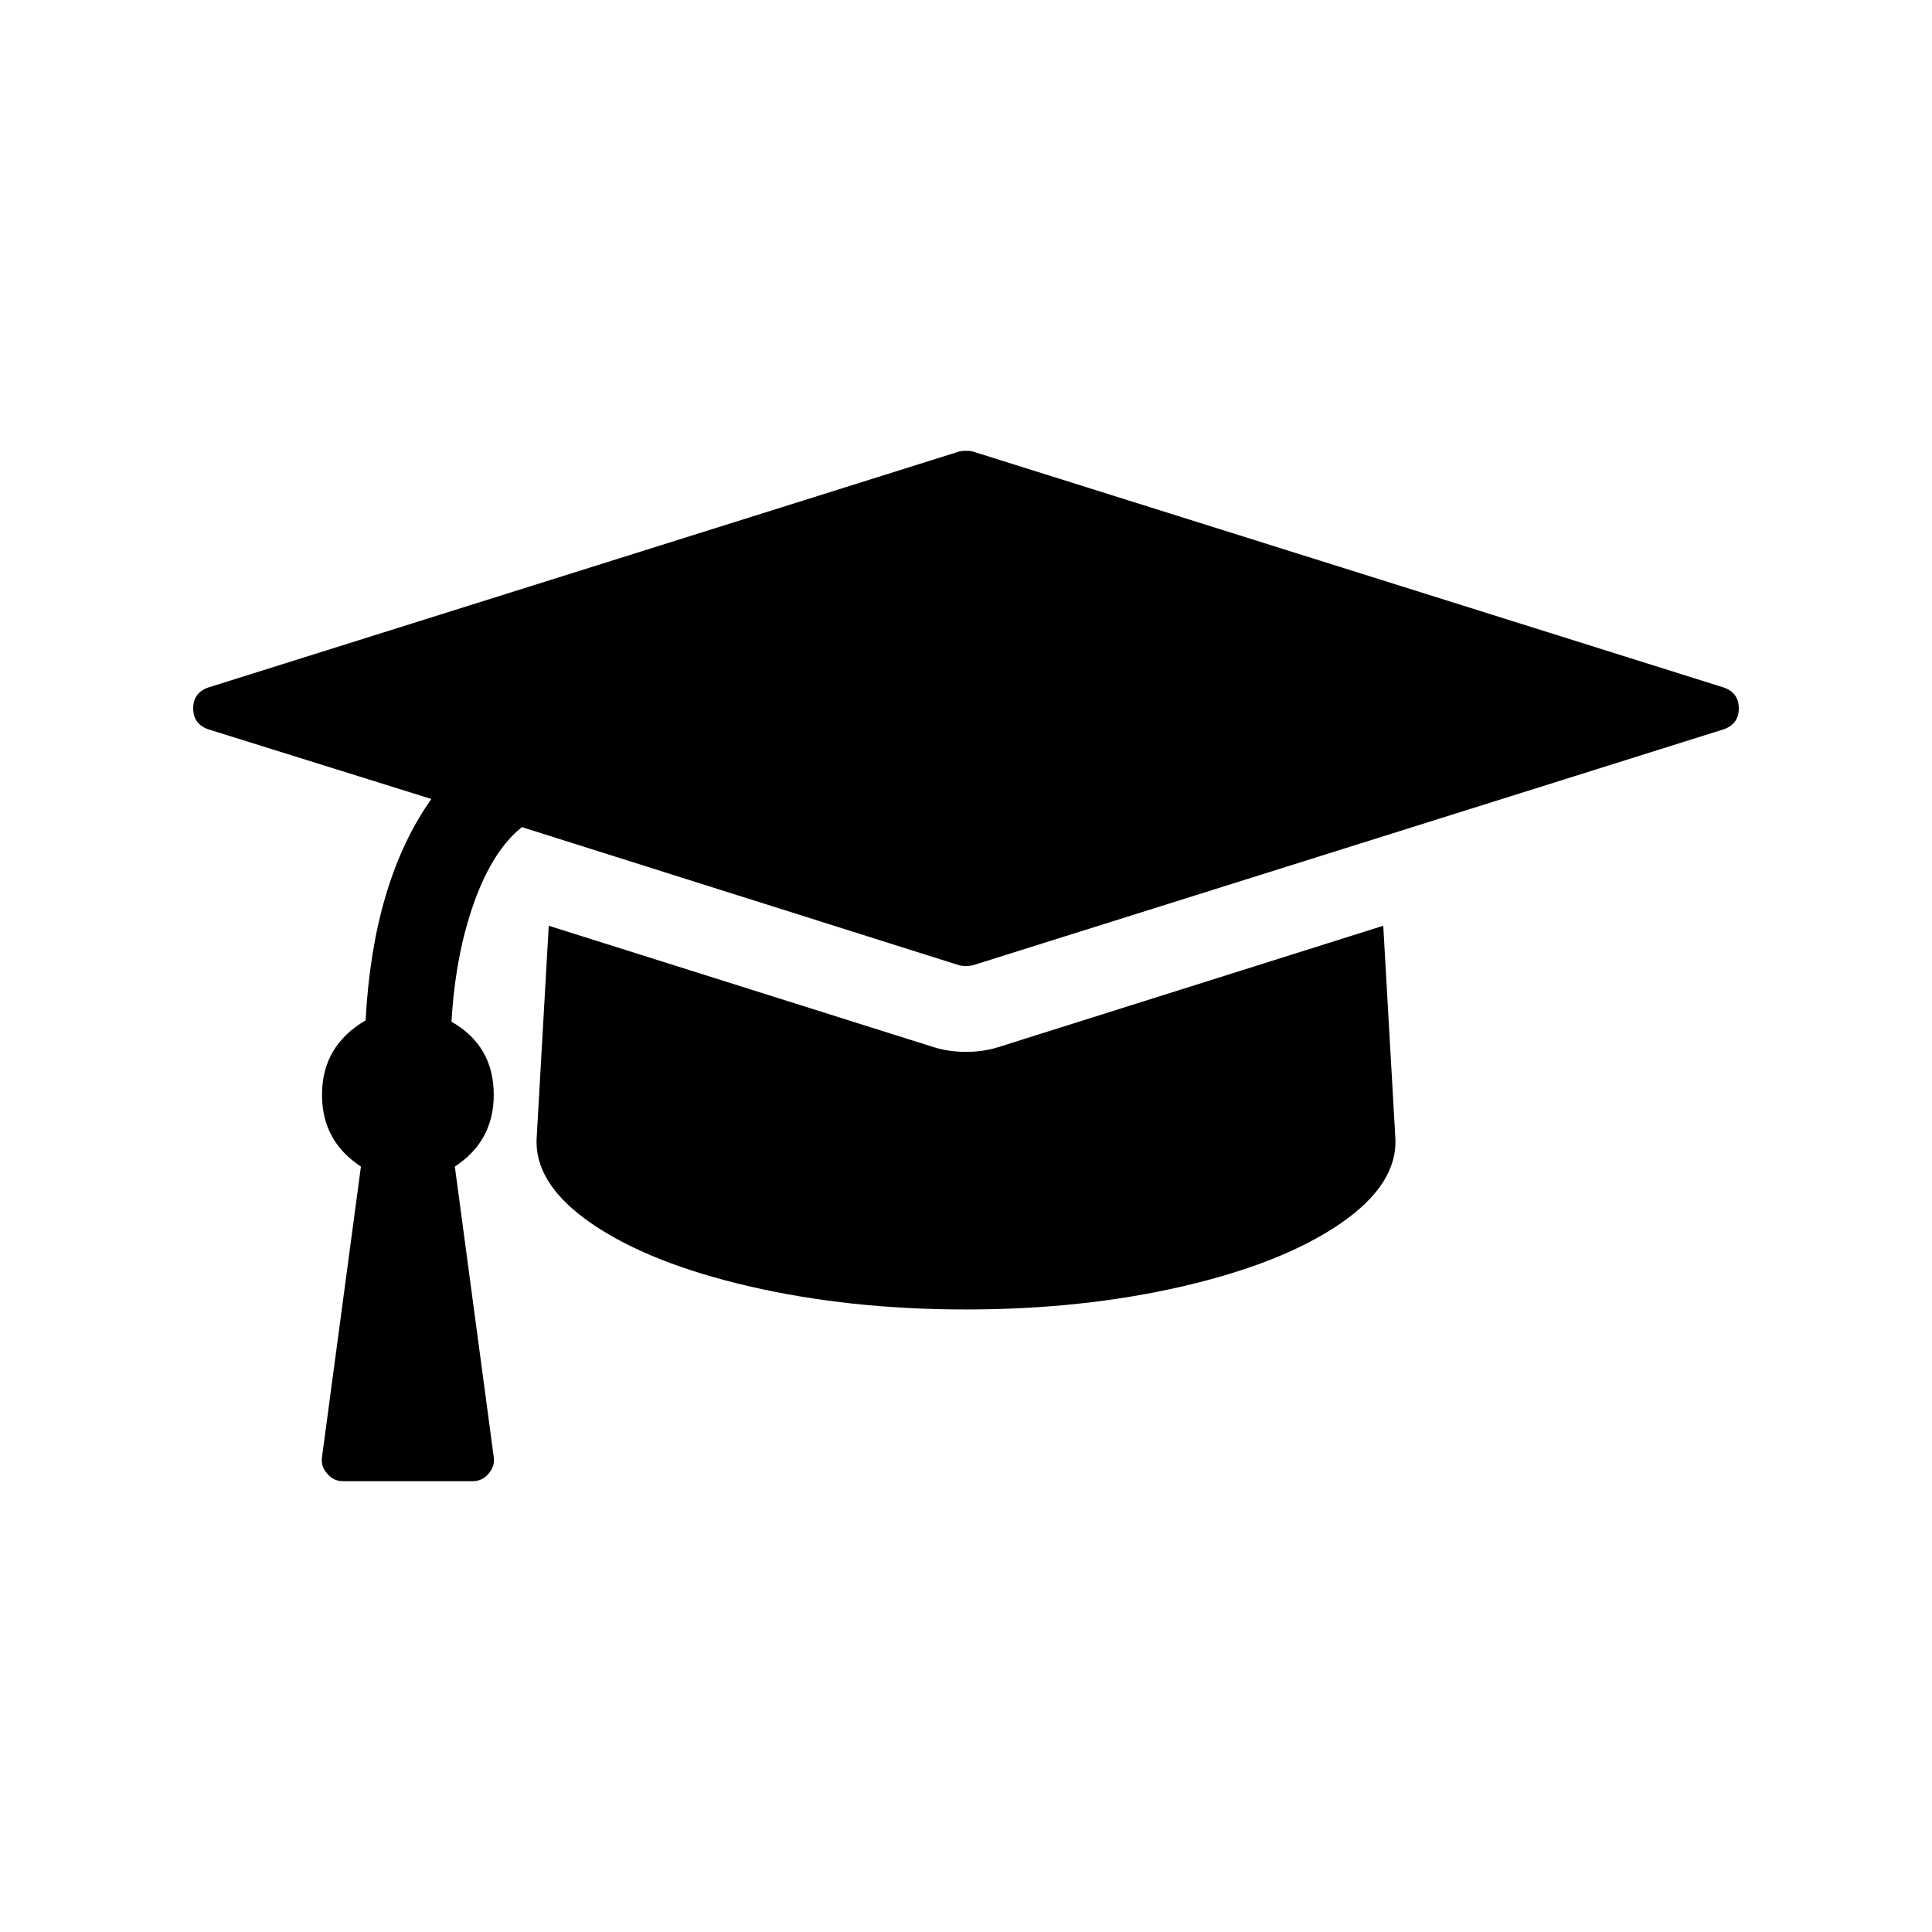 <?xml version="1.0" encoding="UTF-8" standalone="no"?>
<svg
   xmlns:dc="http://purl.org/dc/elements/1.1/"
   xmlns:cc="http://creativecommons.org/ns#"
   xmlns:rdf="http://www.w3.org/1999/02/22-rdf-syntax-ns#"
   xmlns:svg="http://www.w3.org/2000/svg"
   xmlns="http://www.w3.org/2000/svg"
   xmlns:sodipodi="http://sodipodi.sourceforge.net/DTD/sodipodi-0.dtd"
   xmlns:inkscape="http://www.inkscape.org/namespaces/inkscape"
   width="100"
   height="100"
   viewBox="0 0 100 100"
   version="1.1"
   id="svg4"
   sodipodi:docname="graduation-cap.svg"
   inkscape:version="0.92.2 5c3e80d, 2017-08-06">
  <defs
     id="defs8" />
  <sodipodi:namedview
     pagecolor="#ffffff"
     bordercolor="#666666"
     borderopacity="1"
     objecttolerance="10"
     gridtolerance="10"
     guidetolerance="10"
     inkscape:pageopacity="0"
     inkscape:pageshadow="2"
     inkscape:window-width="1920"
     inkscape:window-height="983"
     id="namedview6"
     showgrid="false"
     inkscape:zoom="2.97995"
     inkscape:cx="-79.783449"
     inkscape:cy="79.071085"
     inkscape:window-x="0"
     inkscape:window-y="27"
     inkscape:window-maximized="1"
     inkscape:current-layer="svg4" />
  <path
     d="m 71.597,47.917 0.625,10.972 Q 72.361,61.285 69.375,63.333 66.389,65.382 61.215,66.58 56.042,67.778 50,67.778 q -6.042,0 -11.215,-1.198 Q 33.611,65.382 30.625,63.333 27.639,61.285 27.778,58.889 l 0.625,-10.972 19.931,6.285 Q 49.097,54.444 50,54.444 q 0.903,0 1.667,-0.243 z M 90,36.667 q 0,0.799 -0.764,1.076 L 50.347,49.965 Q 50.208,50 50,50 q -0.208,0 -0.347,-0.035 L 27.014,42.812 q -1.493,1.181 -2.465,3.872 -0.972,2.691 -1.181,6.198 2.188,1.25 2.188,3.785 0,2.396 -2.014,3.715 l 2.014,15.035 q 0.069,0.486 -0.278,0.868 -0.312,0.382 -0.833,0.382 h -6.667 q -0.521,0 -0.833,-0.382 -0.347,-0.382 -0.278,-0.868 l 2.014,-15.035 q -2.014,-1.319 -2.014,-3.715 0,-2.535 2.257,-3.854 0.382,-7.188 3.403,-11.458 l -11.562,-3.611 Q 10,37.465 10,36.667 10,35.868 10.764,35.59 L 49.653,23.368 Q 49.792,23.333 50,23.333 q 0.208,0 0.347,0.035 L 89.236,35.59 Q 90,35.868 90,36.667 Z"
     id="path2"
     inkscape:connector-curvature="0"
     style="stroke-width:0.035" />
</svg>
